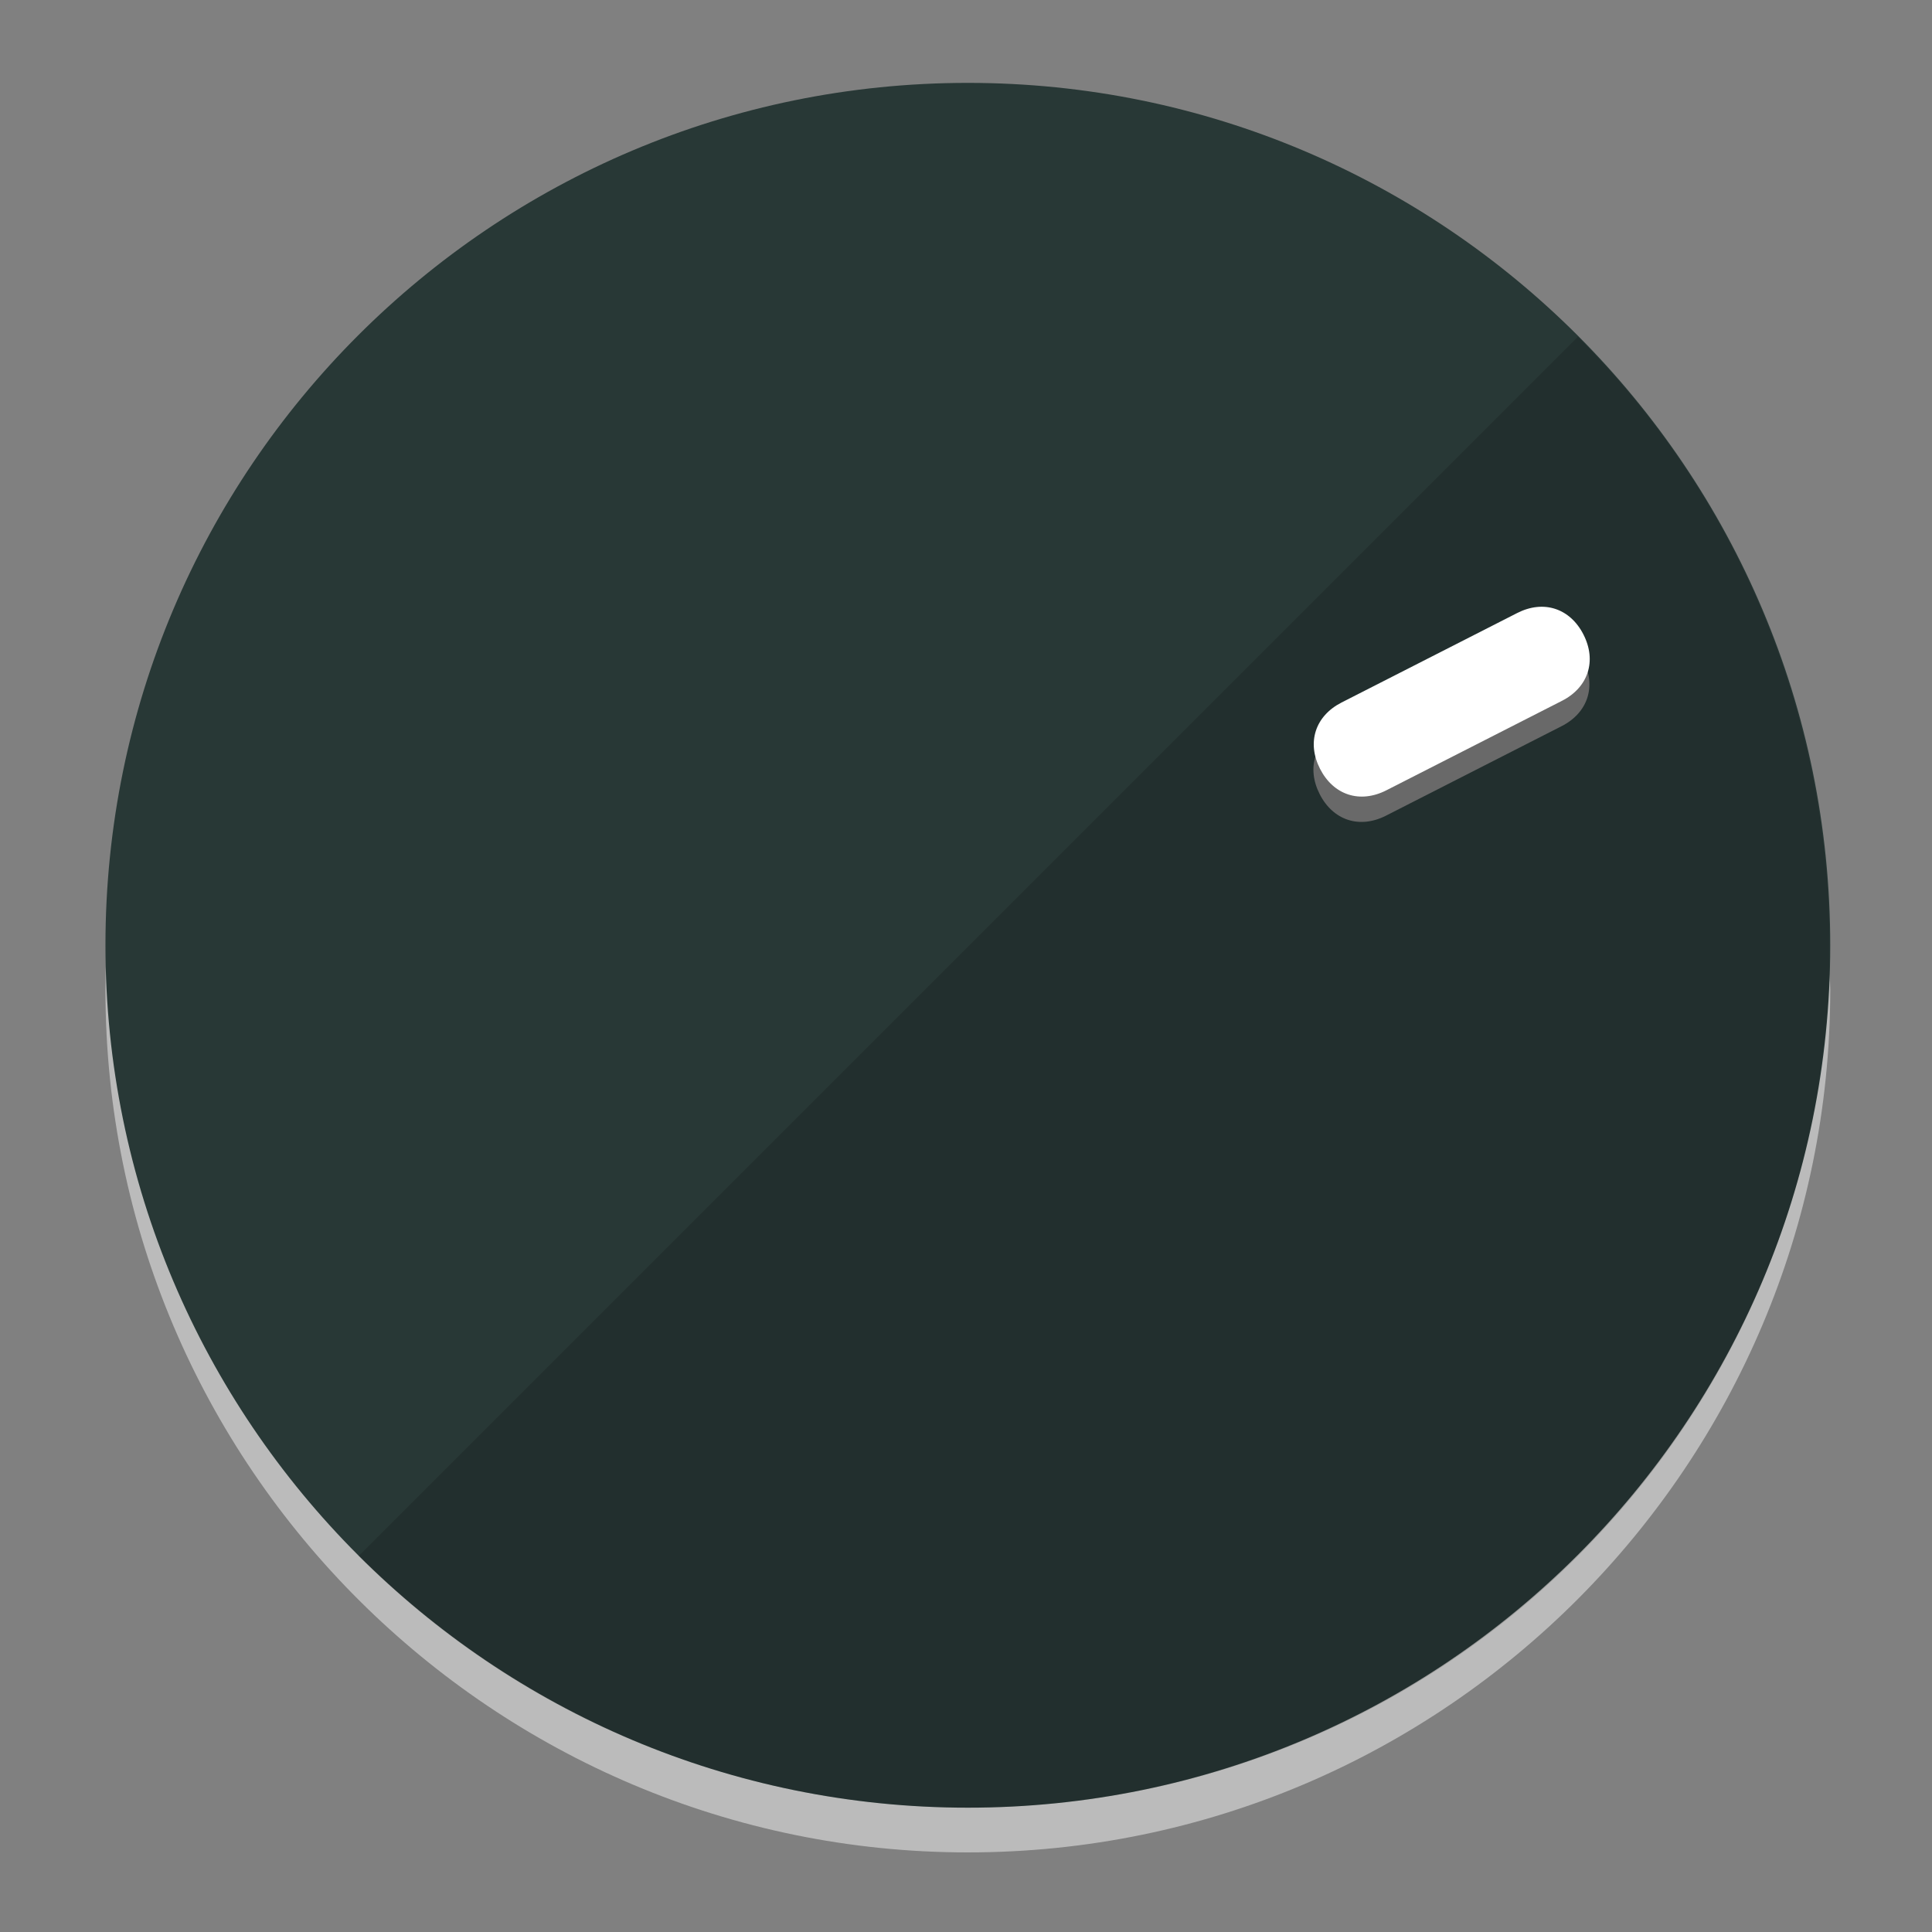 <svg width="120" height="120" viewBox="0 0 120 120" fill="none" xmlns="http://www.w3.org/2000/svg">
<rect x="0" y="0" width="120" height="120" fill="#808080" stroke="none"/>
<path d="M60.115 107.71C88.275 107.71 111.537 85.672 113.374 58.124C113.374 59.348 113.68 60.267 113.68 61.491C113.68 90.875 89.805 115.056 60.115 115.056C30.73 115.056 6.55 91.181 6.55 61.491C6.55 60.267 6.55 59.348 6.856 58.124C8.692 85.672 31.955 107.71 60.115 107.71Z" fill="#BBBBBB"/>
<path d="M60.115 112.278C89.698 112.278 113.68 88.296 113.68 58.713C113.68 29.13 89.698 5.148 60.115 5.148C30.532 5.148 6.55 29.13 6.55 58.713C6.55 88.296 30.532 112.278 60.115 112.278Z" fill="#283836"/>
<path d="M98.006 20.919C118.853 41.767 118.853 75.797 98.006 96.644C77.158 117.491 43.128 117.491 22.281 96.644" fill="black" fill-opacity="0.154"/>
<path d="M86.085 50.663C84.448 51.496 82.801 50.961 81.968 49.325C81.134 47.689 81.669 46.042 83.305 45.208L94.214 39.65C95.851 38.816 97.497 39.351 98.331 40.987C99.165 42.624 98.63 44.27 96.993 45.104L86.085 50.663Z" fill="#696969"/>
<path d="M86.106 49.089C84.469 49.923 82.823 49.388 81.989 47.751C81.155 46.115 81.69 44.468 83.327 43.634L94.236 38.076C95.872 37.242 97.519 37.777 98.353 39.414C99.186 41.05 98.651 42.697 97.015 43.53L86.106 49.089Z" fill="white"/>
</svg>
